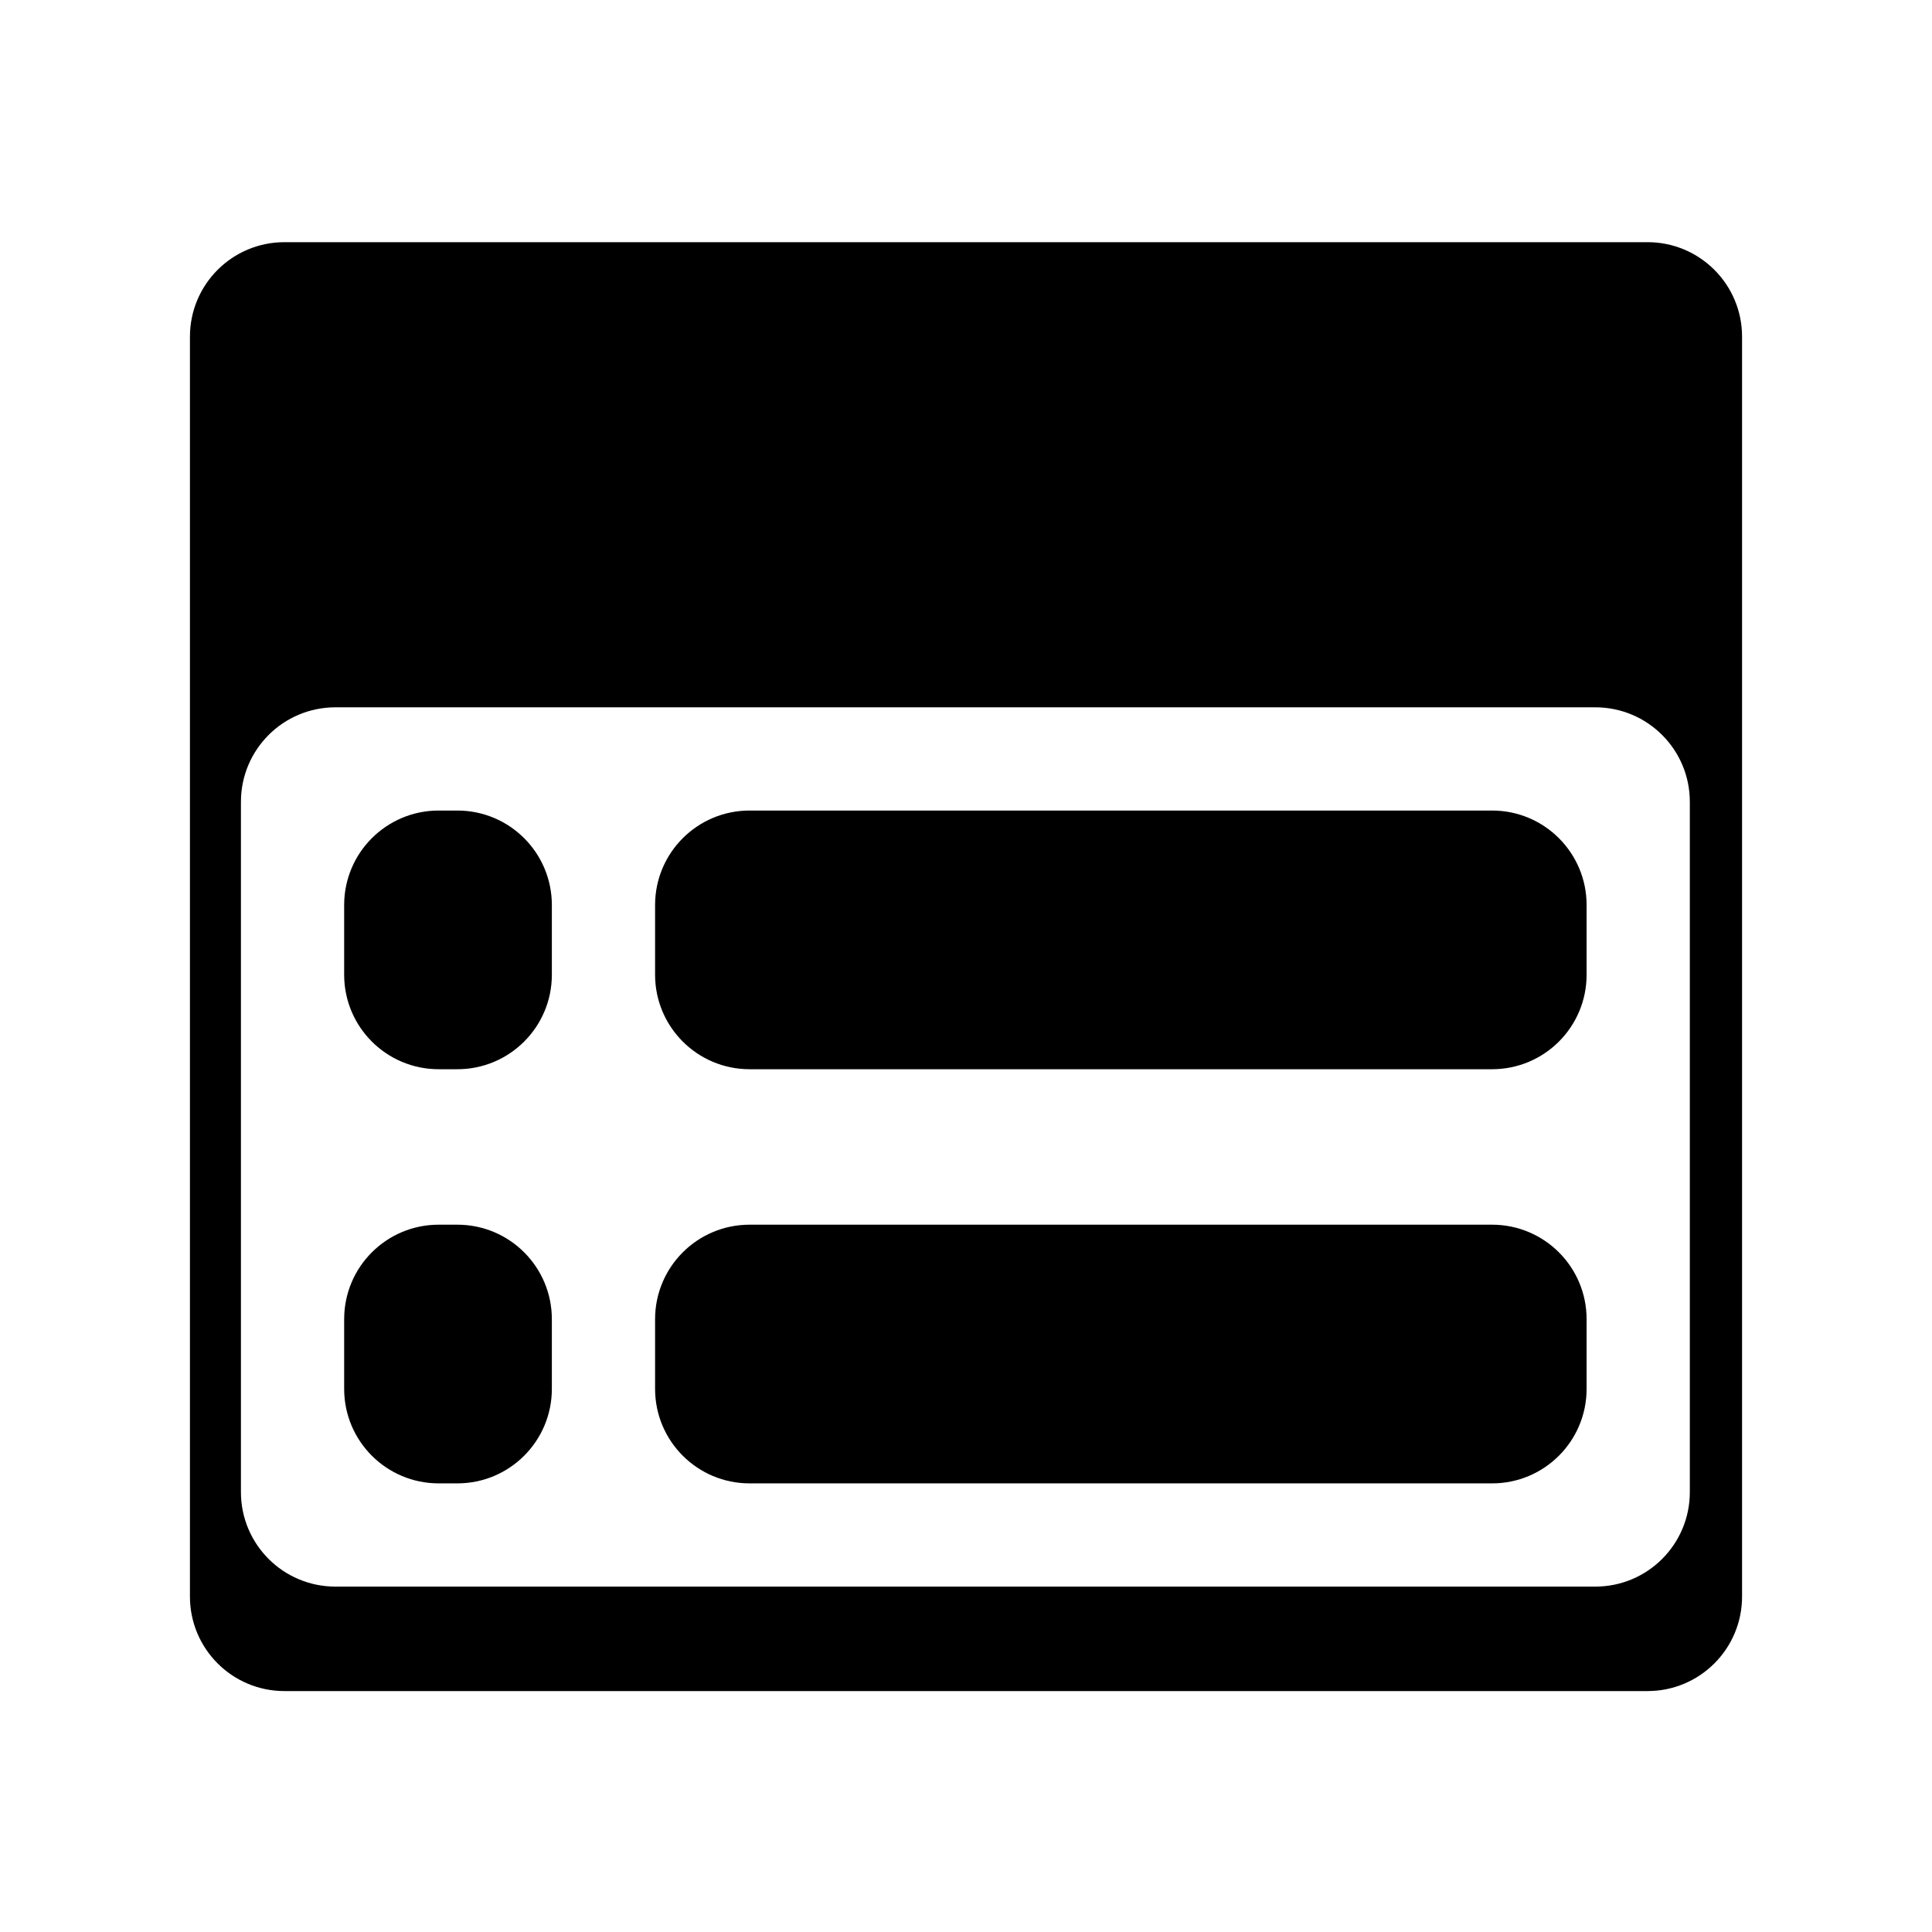 <?xml version="1.0" standalone="no"?><!DOCTYPE svg PUBLIC "-//W3C//DTD SVG 1.1//EN" "http://www.w3.org/Graphics/SVG/1.1/DTD/svg11.dtd"><svg t="1599134704055" class="icon" viewBox="0 0 1024 1024" version="1.1" xmlns="http://www.w3.org/2000/svg" p-id="3761" xmlns:xlink="http://www.w3.org/1999/xlink" width="200" height="200"><defs><style type="text/css">@font-face { font-family: element-icons; src: url("chrome-extension://moombeodfomdpjnpocobemoiaemednkg/fonts/element-icons.woff") format("woff"), url("chrome-extension://moombeodfomdpjnpocobemoiaemednkg/fonts/element-icons.ttf ") format("truetype"); }
</style></defs><path d="M242.396 429.603h-9.888c-27.686 0-50.098 22.412-50.098 50.098v36.914c0 27.686 22.412 50.098 50.098 50.098h9.888c27.686 0 50.098-22.412 50.098-50.098v-36.914c0-27.686-22.412-50.098-50.098-50.098z m548.438 0h-393.53c-27.686 0-50.098 22.412-50.098 50.098v36.914c0 27.686 22.412 50.098 50.098 50.098h393.53c27.686 0 50.098-22.412 50.098-50.098v-36.914c0-27.686-22.412-50.098-50.098-50.098z m-548.438 219.507h-9.888c-27.686 0-50.098 22.412-50.098 50.098v36.914c0 27.686 22.412 50.098 50.098 50.098h9.888c27.686 0 50.098-22.412 50.098-50.098v-36.914c0-27.686-22.412-50.098-50.098-50.098z m-141.724-470.654v667.749c0 27.686 22.412 50.098 50.098 50.098h722.461c27.686 0 50.098-22.412 50.098-50.098V178.455c0-27.686-22.412-50.098-50.098-50.098h-722.461c-27.686 0-50.098 22.412-50.098 50.098z m744.873 662.476h-667.749c-27.686 0-50.098-22.412-50.098-50.098v-365.845c0-27.686 22.412-50.098 50.098-50.098h667.749c27.686 0 50.098 22.412 50.098 50.098v365.845c0 27.686-22.412 50.098-50.098 50.098z m-54.712-191.821h-393.53c-27.686 0-50.098 22.412-50.098 50.098v36.914c0 27.686 22.412 50.098 50.098 50.098h393.53c27.686 0 50.098-22.412 50.098-50.098v-36.914c0-27.686-22.412-50.098-50.098-50.098z" p-id="3762"></path></svg>